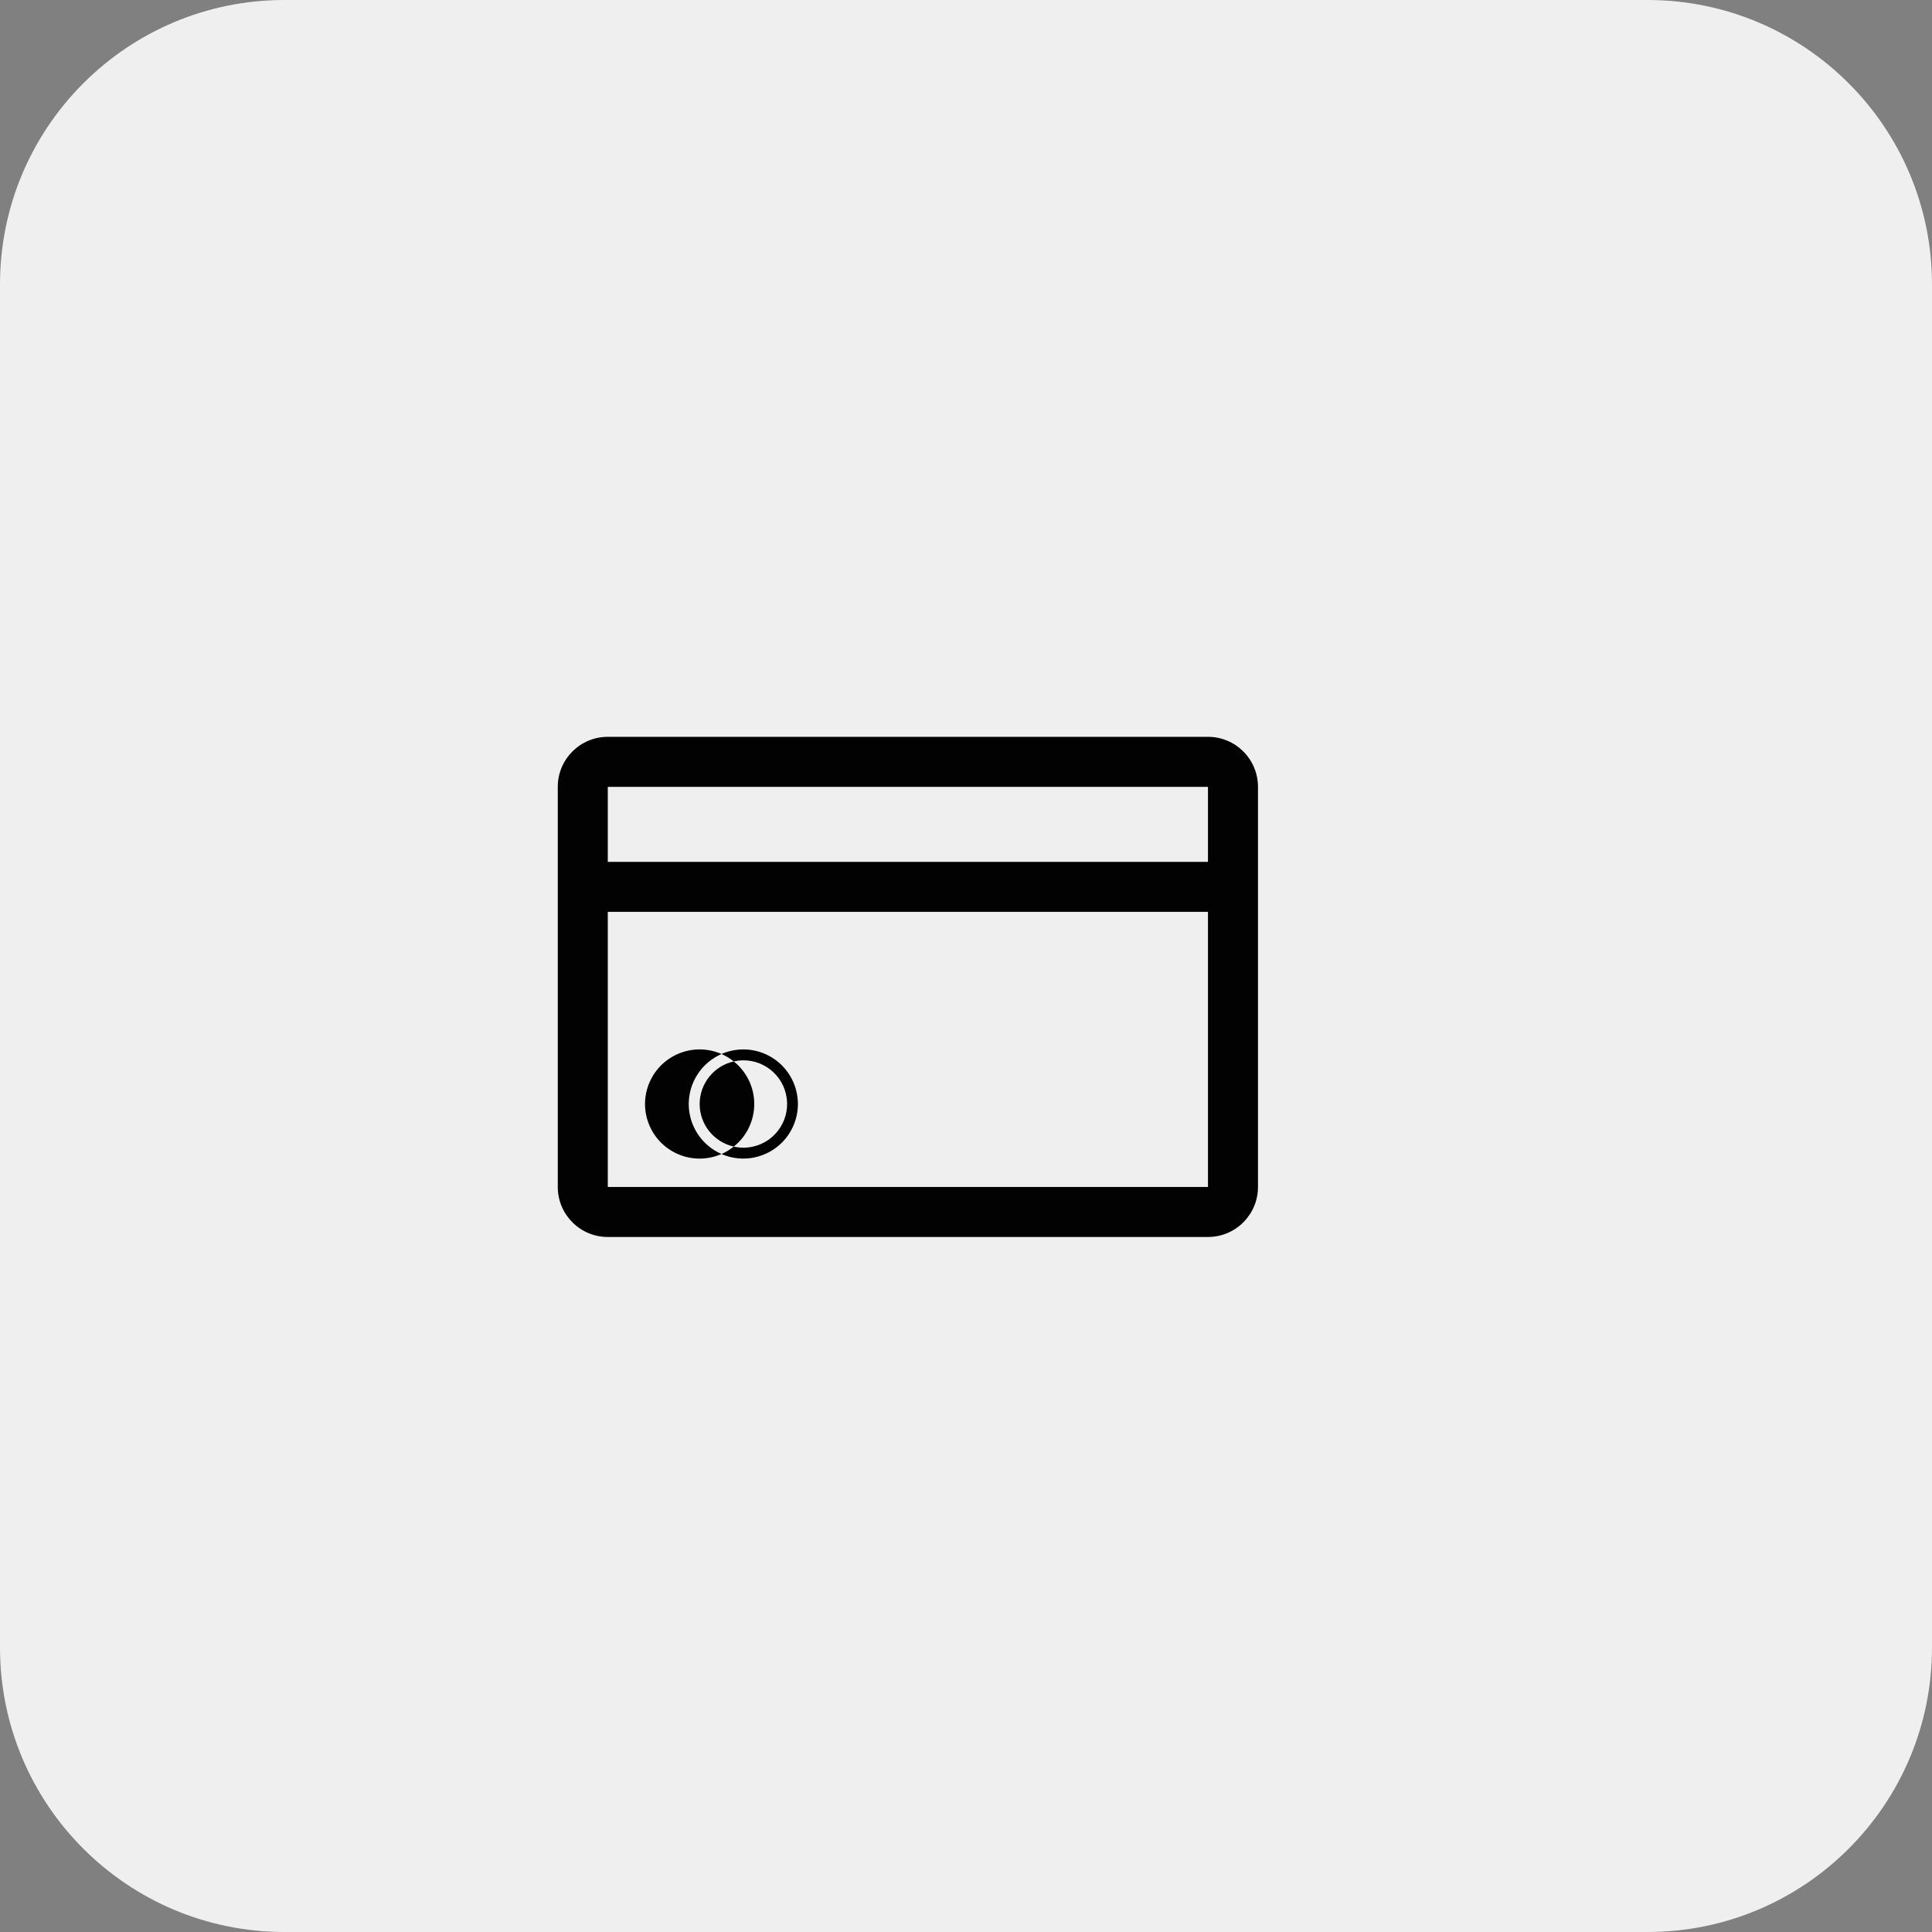 <?xml version="1.0" encoding="utf-8"?>
<!-- Generator: Adobe Illustrator 26.3.1, SVG Export Plug-In . SVG Version: 6.00 Build 0)  -->
<svg version="1.1" id="Laag_1" xmlns="http://www.w3.org/2000/svg" xmlns:xlink="http://www.w3.org/1999/xlink" x="0px" y="0px"
	 viewBox="0 0 1080 1080" style="enable-background:new 0 0 1080 1080;" xml:space="preserve">
<rect x="0" y="0" width="1080" height="1080" fill="#808080" stroke="none"/>
<style type="text/css">
	.st0{fill:#EFEFEF;}
	.st1{fill:#020203;}
	.st2{fill:#020203;stroke:#010202;stroke-width:4;stroke-miterlimit:10;}
	.st3{fill:none;}
	.st4{fill:#020203;stroke:#020203;stroke-width:0.5;stroke-miterlimit:10;}
	.st5{fill:none;stroke:#020203;stroke-width:2;stroke-miterlimit:10;}
	.st6{fill:#020203;stroke:#020203;stroke-width:2;stroke-miterlimit:10;}
	.st7{fill:#FFFFFF;stroke:#FFFFFF;stroke-width:0.25;stroke-miterlimit:10;}
</style>
<path class="st0" d="M921,1080H159c-87.81,0-159-71.19-159-159V159C0,71.19,71.19,0,159,0H921c87.81,0,159,71.19,159,159V921
	C1080,1008.81,1008.81,1080,921,1080z"/>
<g>
	<path class="st1" d="M675.26,411.89h-335.5c-15.44,0-27.96,12.52-27.96,27.96v223.67c0,15.44,12.52,27.96,27.96,27.96h335.5
		c15.44,0,27.96-12.52,27.96-27.96V439.85C703.22,424.4,690.7,411.89,675.26,411.89z M675.26,439.85v41.94h-335.5v-41.94H675.26z
		 M339.76,663.51V509.74h335.5v153.77H339.76z"/>
	<path class="st1" d="M415.52,586.63c-4.2,0-8.35,0.87-12.2,2.56c2.46,1.08,4.76,2.47,6.85,4.15c13.15-2.99,26.23,5.24,29.22,18.39
		c2.99,13.15-5.24,26.23-18.39,29.22c-3.56,0.81-7.26,0.81-10.83,0c-2.09,1.68-4.39,3.07-6.85,4.15
		c15.44,6.74,33.42-0.32,40.16-15.76c6.74-15.44-0.32-33.42-15.76-40.16C423.87,587.5,419.72,586.63,415.52,586.63z"/>
	<path class="st1" d="M391.11,617.15c0.02,11.41,7.93,21.29,19.07,23.8c13.15-10.51,15.29-29.68,4.78-42.83
		c-1.41-1.77-3.01-3.37-4.78-4.78C399.04,595.86,391.13,605.74,391.11,617.15z"/>
	<path id="inner-path" class="st3" d="M391.11,617.15c0.02-11.41,7.93-21.29,19.07-23.8c-2.09-1.68-4.39-3.07-6.85-4.15
		c-15.44,6.72-22.5,24.68-15.78,40.12c3.08,7.07,8.72,12.71,15.78,15.78c2.46-1.08,4.76-2.47,6.85-4.15
		C399.04,638.44,391.13,628.56,391.11,617.15z"/>
	<path class="st1" d="M385.01,617.15c0.02-12.13,7.2-23.1,18.32-27.95c-15.44-6.76-33.43,0.28-40.19,15.71
		c-6.76,15.44,0.28,33.43,15.71,40.19c7.8,3.42,16.67,3.42,24.47,0C392.21,640.25,385.02,629.28,385.01,617.15z"/>
</g>
</svg>
